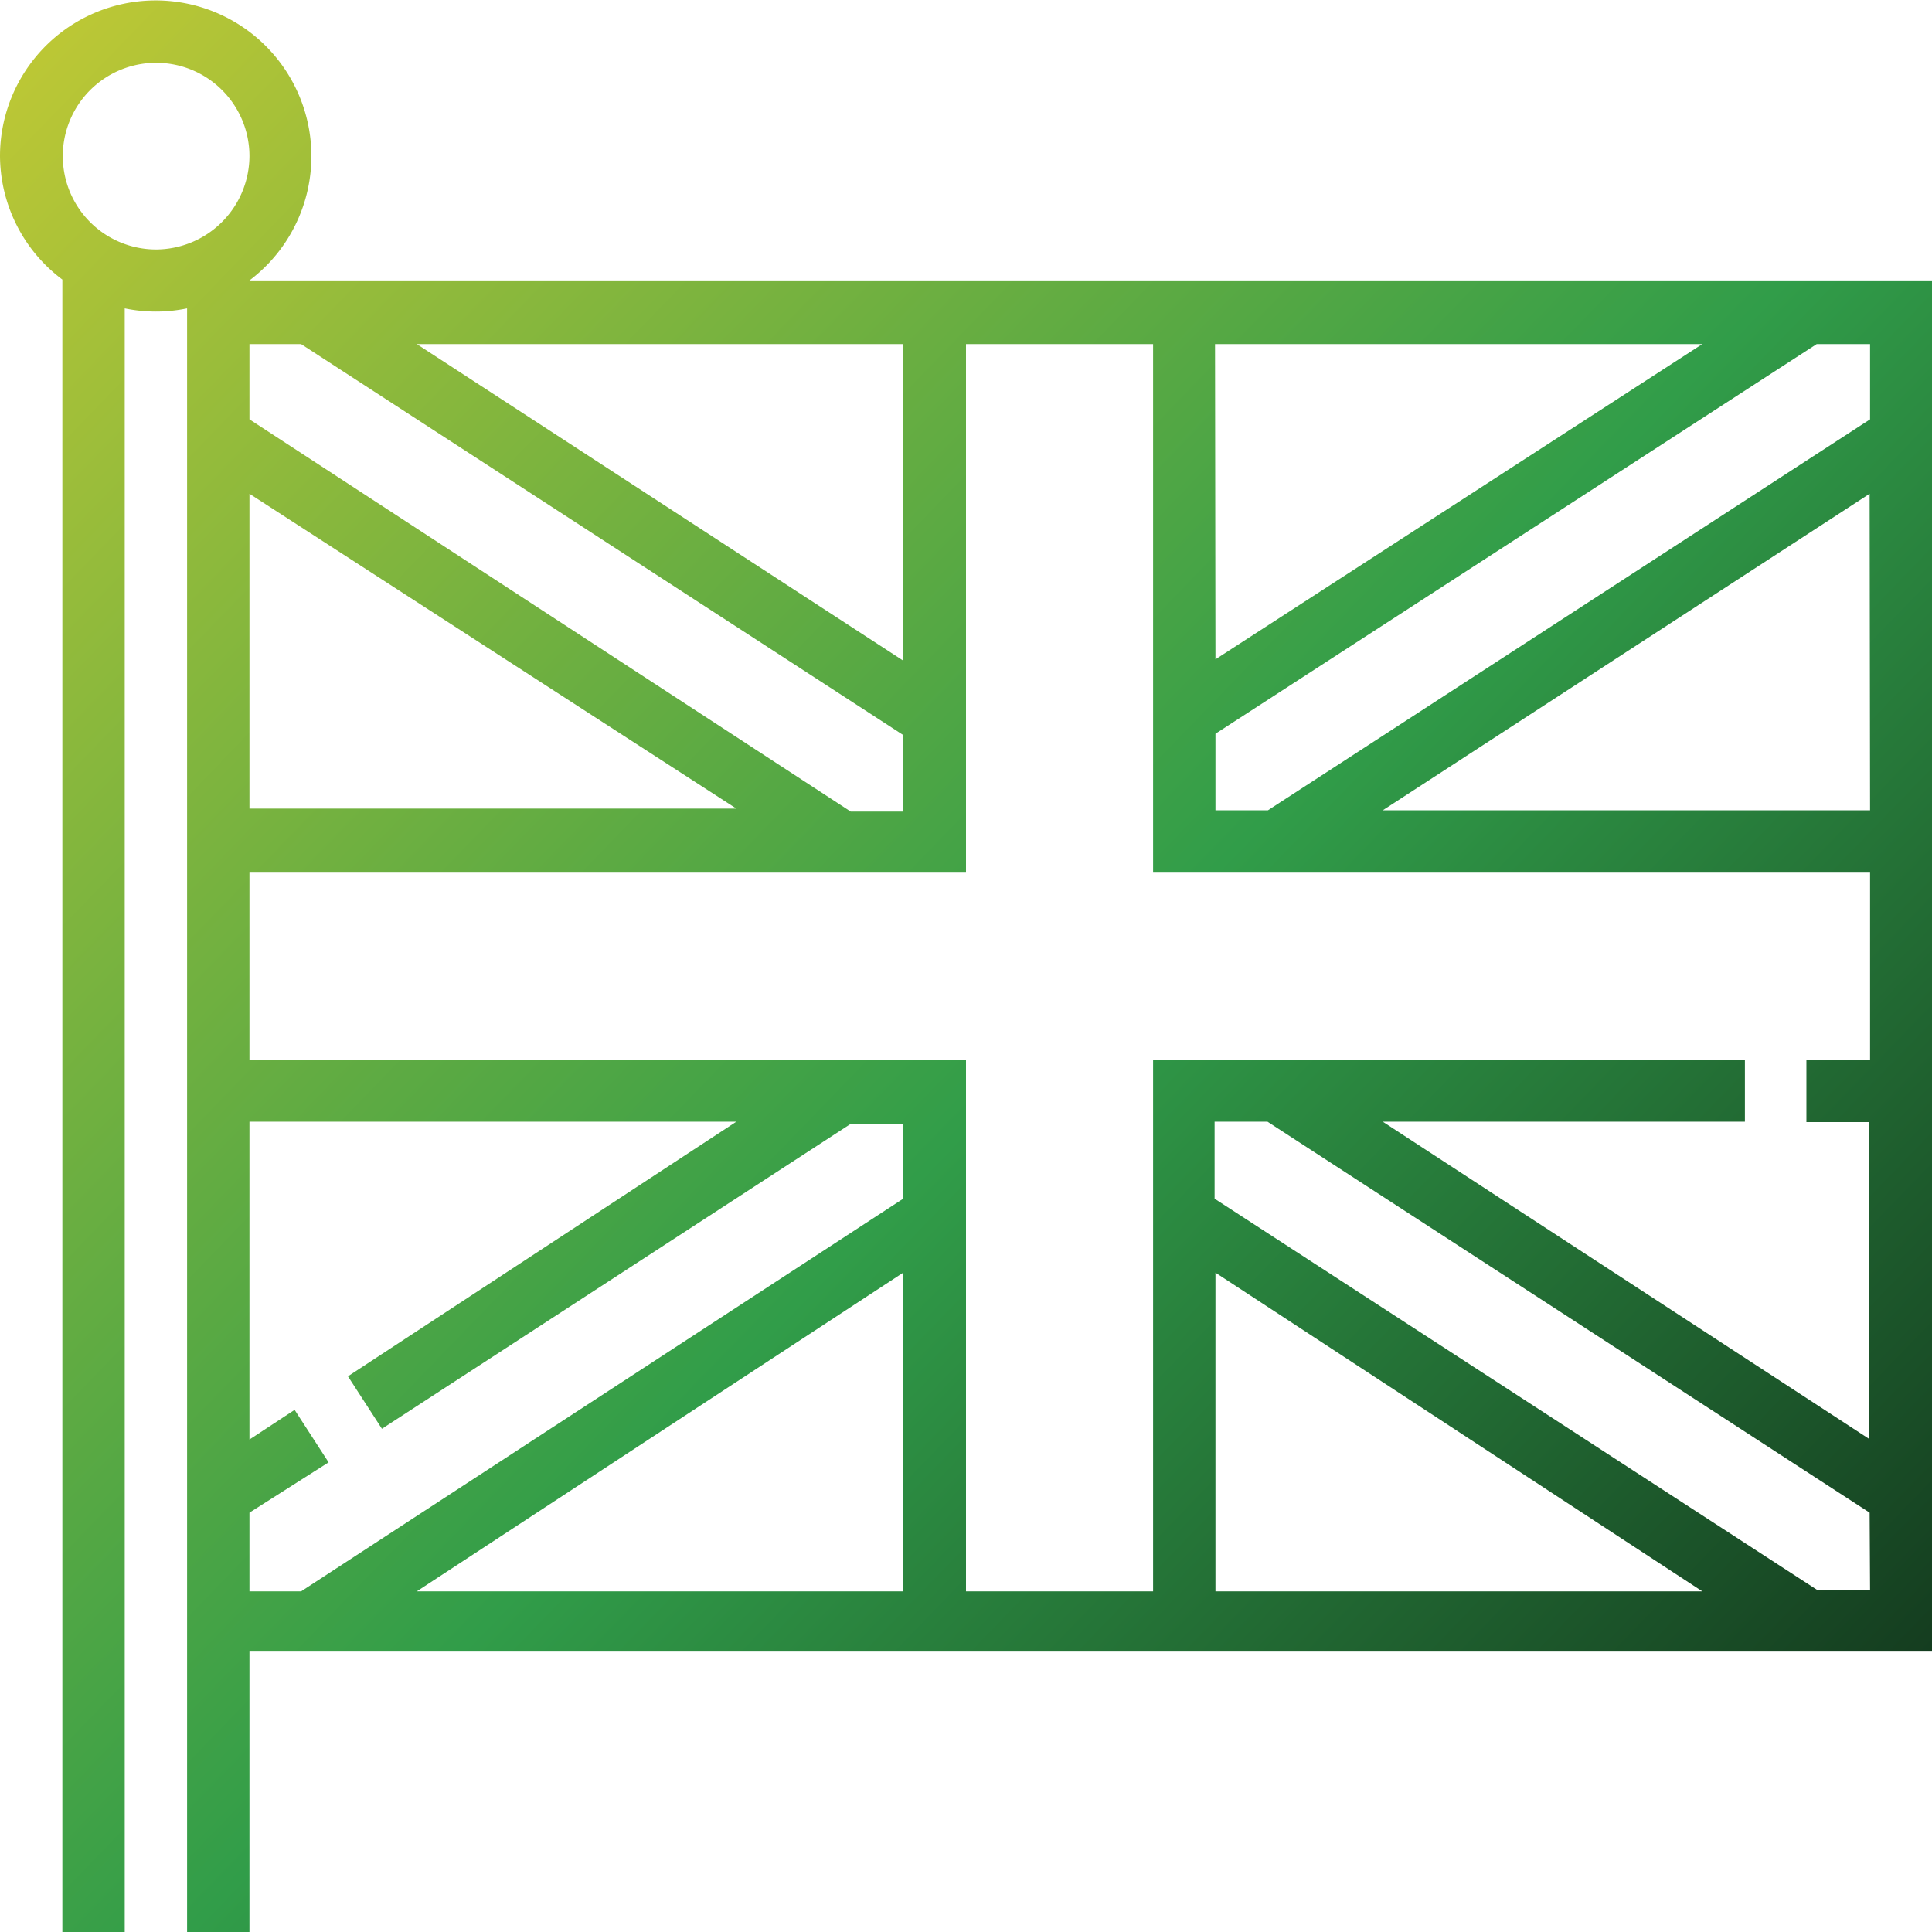 <svg xmlns="http://www.w3.org/2000/svg" xmlns:xlink="http://www.w3.org/1999/xlink" viewBox="0 0 44.92 44.92"><defs><style>.cls-1{fill:url(#New_Gradient_Swatch_5);}</style><linearGradient id="New_Gradient_Swatch_5" x1="-3.34" y1="0.07" x2="42.16" y2="44.07" gradientUnits="userSpaceOnUse"><stop offset="0" stop-color="#cc3"/><stop offset="0.58" stop-color="#319d49"/><stop offset="1" stop-color="#12351c"/></linearGradient></defs><title>Asset 34</title><g id="Layer_2" data-name="Layer 2"><g id="Layer_1-2" data-name="Layer 1"><path class="cls-1" d="M43.48,9.75l-14,9.09H28.26V17.06L42.24,8h1.24Zm0,9.09H32.15l11.32-7.36Zm0,5.8H42v1.45h1.45v7.36L32.15,26.08h8.42V24.64H26.81V37H22.46V24.64H5.8V20.29H22.46V8h4.35V20.29H43.48Zm0,12.32H42.24l-14-9.09V26.08h1.23l14,9.09ZM28.26,37V29.59L39.58,37ZM21,27.87,7,37H5.8V35.17L7.64,34l-.79-1.22-1.05.69V26.08H17.12L8.09,32l.79,1.22,10.9-7.09H21ZM21,37H9.69L21,29.59ZM3.62,5.8A2.17,2.17,0,1,1,5.8,3.62,2.18,2.18,0,0,1,3.62,5.8m13.5,13H5.8V11.48ZM7,8l14,9.09v1.78H19.78L5.8,9.75V8ZM21,8v7.36L9.69,8Zm7.25,0H39.58L28.26,15.33ZM5.8,6.52v0A3.62,3.62,0,1,0,0,3.62,3.61,3.61,0,0,0,1.45,6.5V44.92H2.9V7.17a3.58,3.58,0,0,0,1.45,0V44.92H5.8V38.4H44.92V6.52Z"/></g></g></svg>